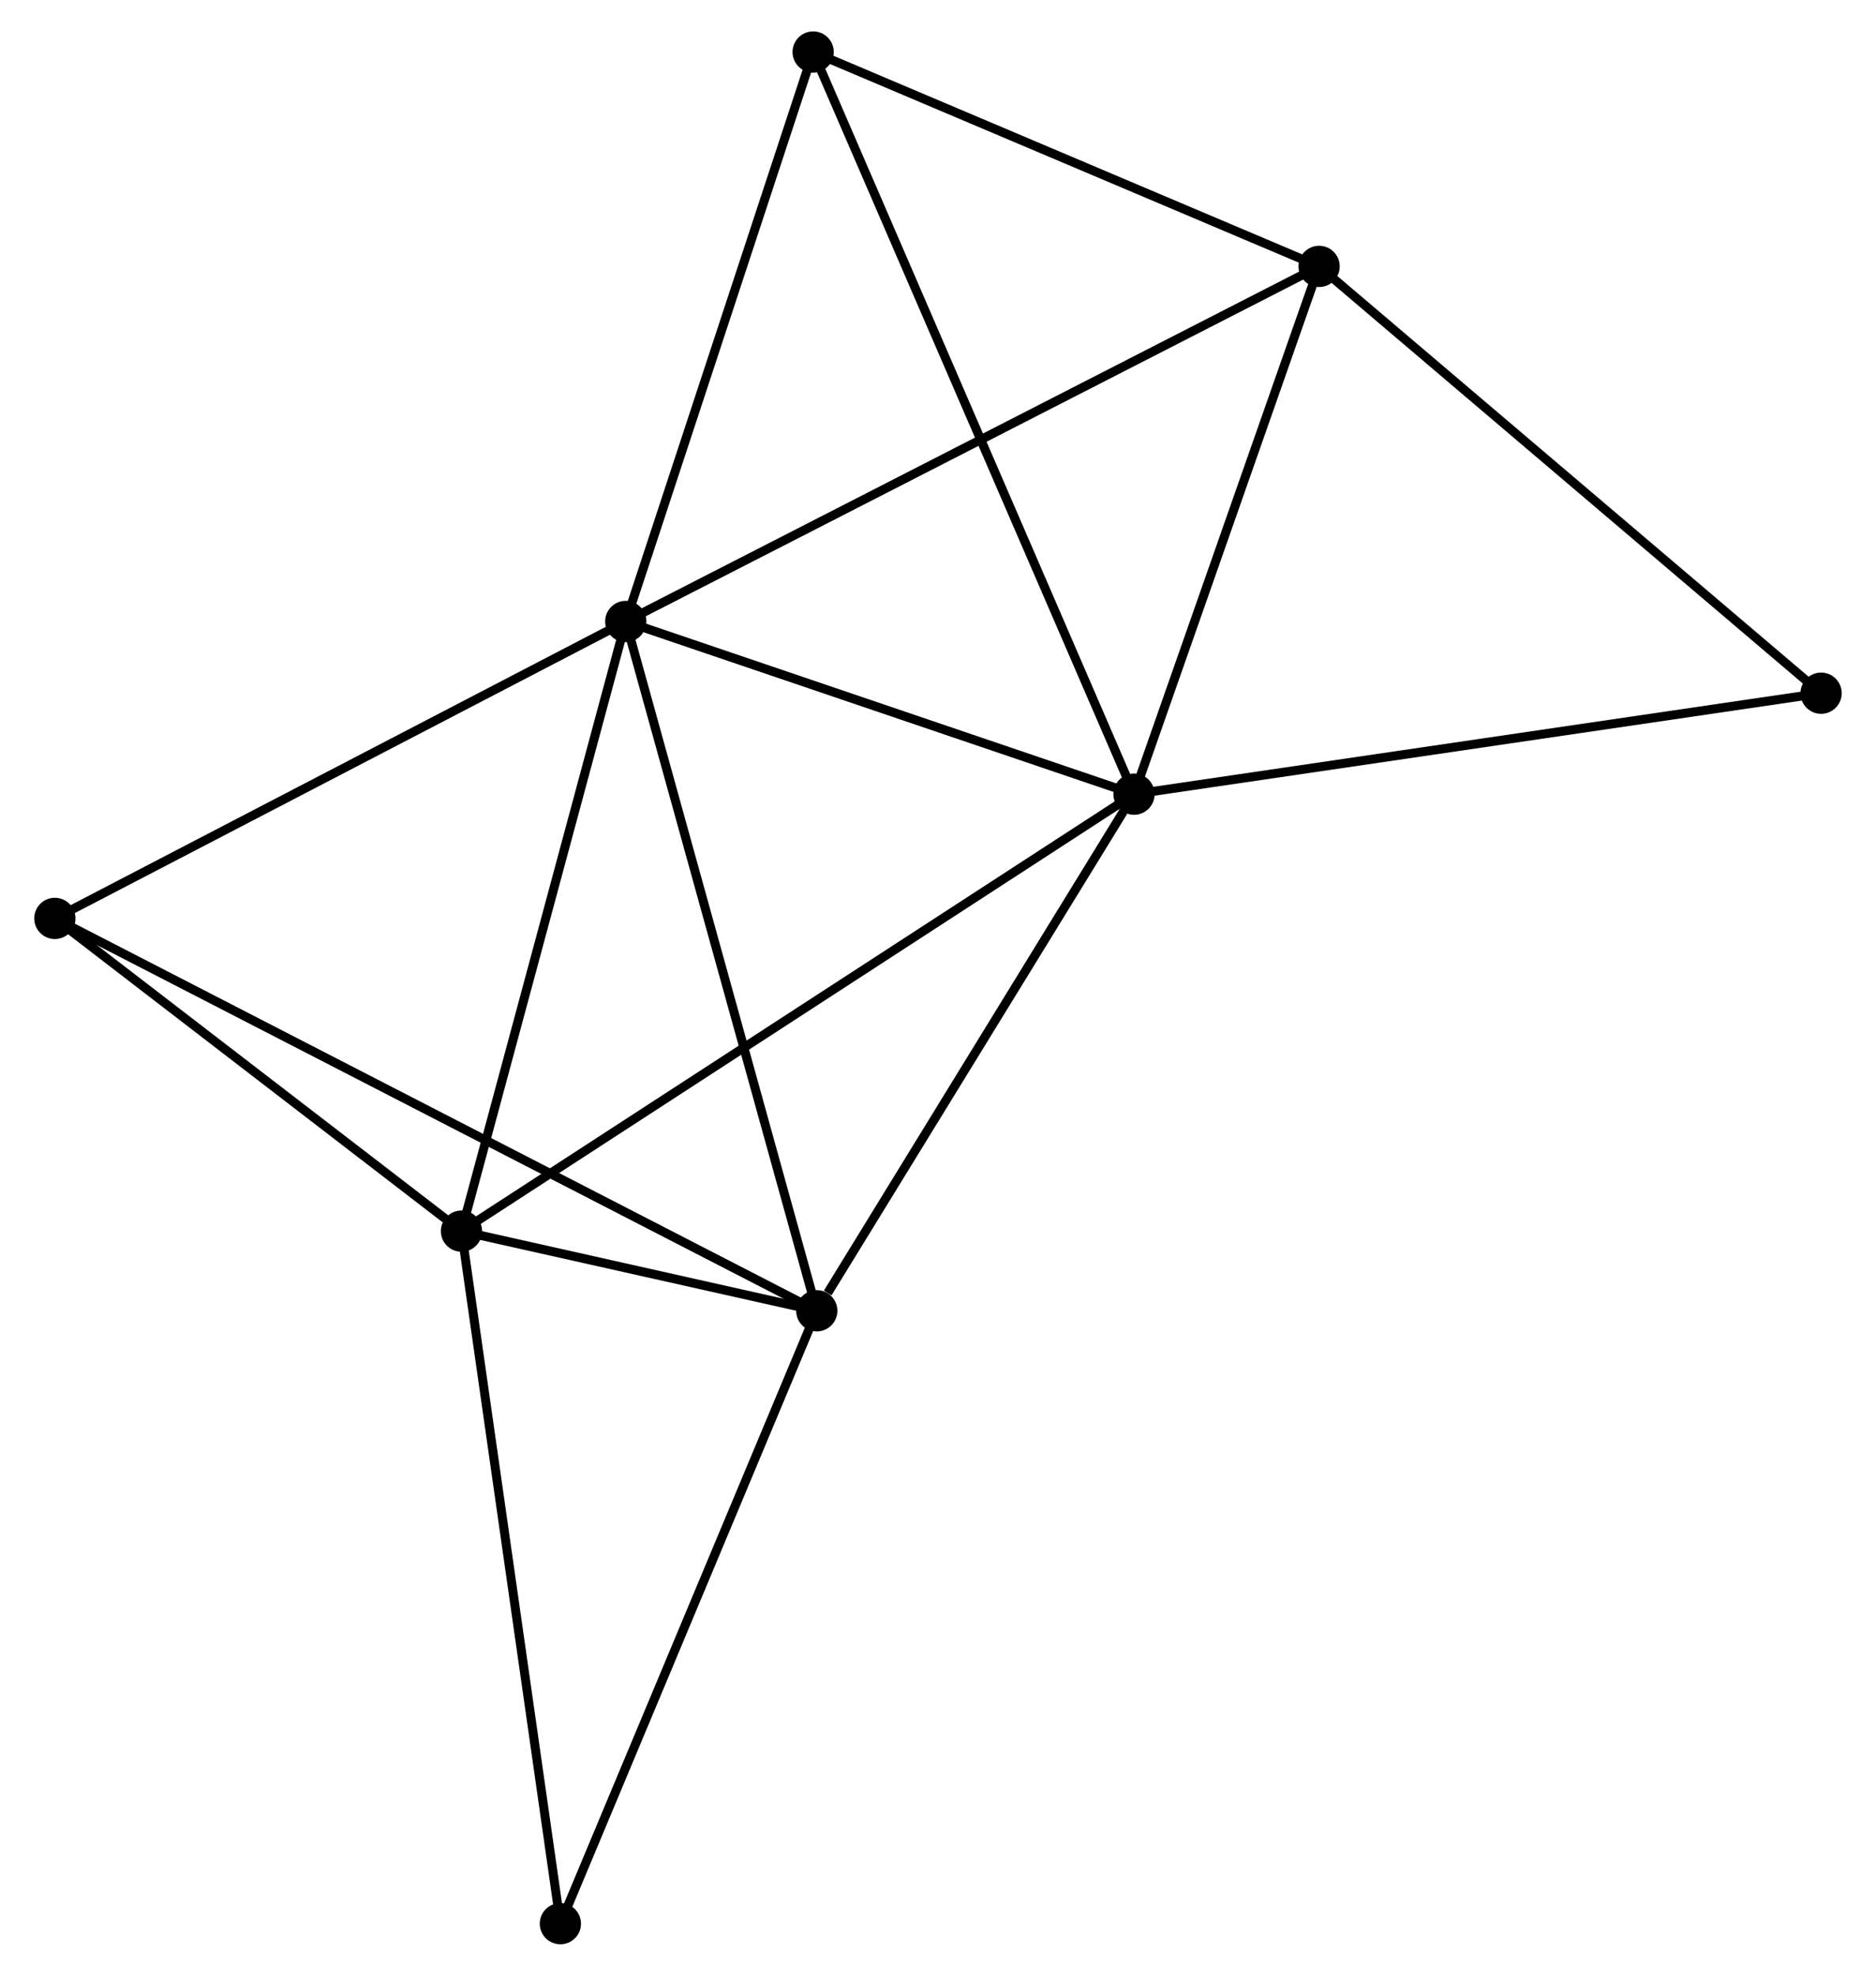 <?xml version="1.0" encoding="UTF-8" standalone="no"?>
<!DOCTYPE svg PUBLIC "-//W3C//DTD SVG 1.1//EN"
 "http://www.w3.org/Graphics/SVG/1.1/DTD/svg11.dtd">
<!-- Generated by graphviz version 2.36.0 (20140111.2315)
 -->
<!-- Title: %3 Pages: 1 -->
<svg width="209pt" height="220pt"
 viewBox="0.00 0.00 208.62 220.27" xmlns="http://www.w3.org/2000/svg" xmlns:xlink="http://www.w3.org/1999/xlink">
<g id="graph0" class="graph" transform="scale(1 1) rotate(0) translate(4 216.274)">
<title>%3</title>
<!-- 0 -->
<g id="node1" class="node"><title>0</title>
<ellipse fill="black" stroke="black" cx="65.481" cy="-146.985" rx="1.8" ry="1.8"/>
</g>
<!-- 1 -->
<g id="node2" class="node"><title>1</title>
<ellipse fill="black" stroke="black" cx="122.174" cy="-127.731" rx="1.8" ry="1.8"/>
</g>
<!-- 0&#45;&#45;1 -->
<g id="edge1" class="edge"><title>0&#45;&#45;1</title>
<path fill="none" stroke="black" d="M67.368,-146.344C75.975,-143.421 111.481,-131.363 120.223,-128.394"/>
</g>
<!-- 2 -->
<g id="node3" class="node"><title>2</title>
<ellipse fill="black" stroke="black" cx="86.788" cy="-70.135" rx="1.8" ry="1.8"/>
</g>
<!-- 0&#45;&#45;2 -->
<g id="edge2" class="edge"><title>0&#45;&#45;2</title>
<path fill="none" stroke="black" d="M66.008,-145.085C68.956,-134.453 83.38,-82.426 86.28,-71.968"/>
</g>
<!-- 3 -->
<g id="node4" class="node"><title>3</title>
<ellipse fill="black" stroke="black" cx="47.156" cy="-79.014" rx="1.8" ry="1.8"/>
</g>
<!-- 0&#45;&#45;3 -->
<g id="edge3" class="edge"><title>0&#45;&#45;3</title>
<path fill="none" stroke="black" d="M64.953,-145.024C62.277,-135.098 50.251,-90.493 47.652,-80.854"/>
</g>
<!-- 4 -->
<g id="node5" class="node"><title>4</title>
<ellipse fill="black" stroke="black" cx="142.82" cy="-186.573" rx="1.8" ry="1.8"/>
</g>
<!-- 0&#45;&#45;4 -->
<g id="edge4" class="edge"><title>0&#45;&#45;4</title>
<path fill="none" stroke="black" d="M67.097,-147.811C77.162,-152.964 131.175,-180.612 141.214,-185.751"/>
</g>
<!-- 5 -->
<g id="node6" class="node"><title>5</title>
<ellipse fill="black" stroke="black" cx="86.384" cy="-210.474" rx="1.8" ry="1.8"/>
</g>
<!-- 0&#45;&#45;5 -->
<g id="edge5" class="edge"><title>0&#45;&#45;5</title>
<path fill="none" stroke="black" d="M66.085,-148.816C69.137,-158.087 82.854,-199.752 85.819,-208.755"/>
</g>
<!-- 6 -->
<g id="node7" class="node"><title>6</title>
<ellipse fill="black" stroke="black" cx="1.8" cy="-113.88" rx="1.8" ry="1.8"/>
</g>
<!-- 0&#45;&#45;6 -->
<g id="edge6" class="edge"><title>0&#45;&#45;6</title>
<path fill="none" stroke="black" d="M63.644,-146.03C54.345,-141.195 12.554,-119.471 3.524,-114.776"/>
</g>
<!-- 1&#45;&#45;2 -->
<g id="edge7" class="edge"><title>1&#45;&#45;2</title>
<path fill="none" stroke="black" d="M120.997,-125.815C115.624,-117.07 93.463,-80.999 88.006,-72.118"/>
</g>
<!-- 1&#45;&#45;3 -->
<g id="edge8" class="edge"><title>1&#45;&#45;3</title>
<path fill="none" stroke="black" d="M120.607,-126.714C110.844,-120.374 58.452,-86.35 48.714,-80.026"/>
</g>
<!-- 1&#45;&#45;4 -->
<g id="edge9" class="edge"><title>1&#45;&#45;4</title>
<path fill="none" stroke="black" d="M122.861,-129.689C125.996,-138.623 138.926,-175.475 142.109,-184.548"/>
</g>
<!-- 1&#45;&#45;5 -->
<g id="edge10" class="edge"><title>1&#45;&#45;5</title>
<path fill="none" stroke="black" d="M121.427,-129.459C116.769,-140.228 91.774,-198.015 87.128,-208.755"/>
</g>
<!-- 7 -->
<g id="node8" class="node"><title>7</title>
<ellipse fill="black" stroke="black" cx="198.815" cy="-138.988" rx="1.8" ry="1.8"/>
</g>
<!-- 1&#45;&#45;7 -->
<g id="edge11" class="edge"><title>1&#45;&#45;7</title>
<path fill="none" stroke="black" d="M124.069,-128.009C134.672,-129.567 186.557,-137.187 196.987,-138.719"/>
</g>
<!-- 2&#45;&#45;3 -->
<g id="edge12" class="edge"><title>2&#45;&#45;3</title>
<path fill="none" stroke="black" d="M84.657,-70.612C77.711,-72.168 55.789,-77.08 49.108,-78.576"/>
</g>
<!-- 2&#45;&#45;6 -->
<g id="edge13" class="edge"><title>2&#45;&#45;6</title>
<path fill="none" stroke="black" d="M85.013,-71.049C73.952,-76.742 14.597,-107.293 3.565,-112.972"/>
</g>
<!-- 8 -->
<g id="node9" class="node"><title>8</title>
<ellipse fill="black" stroke="black" cx="58.189" cy="-1.8" rx="1.8" ry="1.8"/>
</g>
<!-- 2&#45;&#45;8 -->
<g id="edge14" class="edge"><title>2&#45;&#45;8</title>
<path fill="none" stroke="black" d="M86.081,-68.446C82.159,-59.074 63.099,-13.531 58.976,-3.681"/>
</g>
<!-- 3&#45;&#45;6 -->
<g id="edge15" class="edge"><title>3&#45;&#45;6</title>
<path fill="none" stroke="black" d="M45.647,-80.174C38.761,-85.468 10.355,-107.304 3.361,-112.68"/>
</g>
<!-- 3&#45;&#45;8 -->
<g id="edge16" class="edge"><title>3&#45;&#45;8</title>
<path fill="none" stroke="black" d="M47.428,-77.105C48.955,-66.422 56.425,-14.15 57.926,-3.642"/>
</g>
<!-- 4&#45;&#45;5 -->
<g id="edge17" class="edge"><title>4&#45;&#45;5</title>
<path fill="none" stroke="black" d="M140.942,-187.369C132.374,-190.997 97.029,-205.966 88.327,-209.651"/>
</g>
<!-- 4&#45;&#45;7 -->
<g id="edge18" class="edge"><title>4&#45;&#45;7</title>
<path fill="none" stroke="black" d="M144.204,-185.397C151.884,-178.871 189.202,-147.157 197.274,-140.298"/>
</g>
</g>
</svg>

